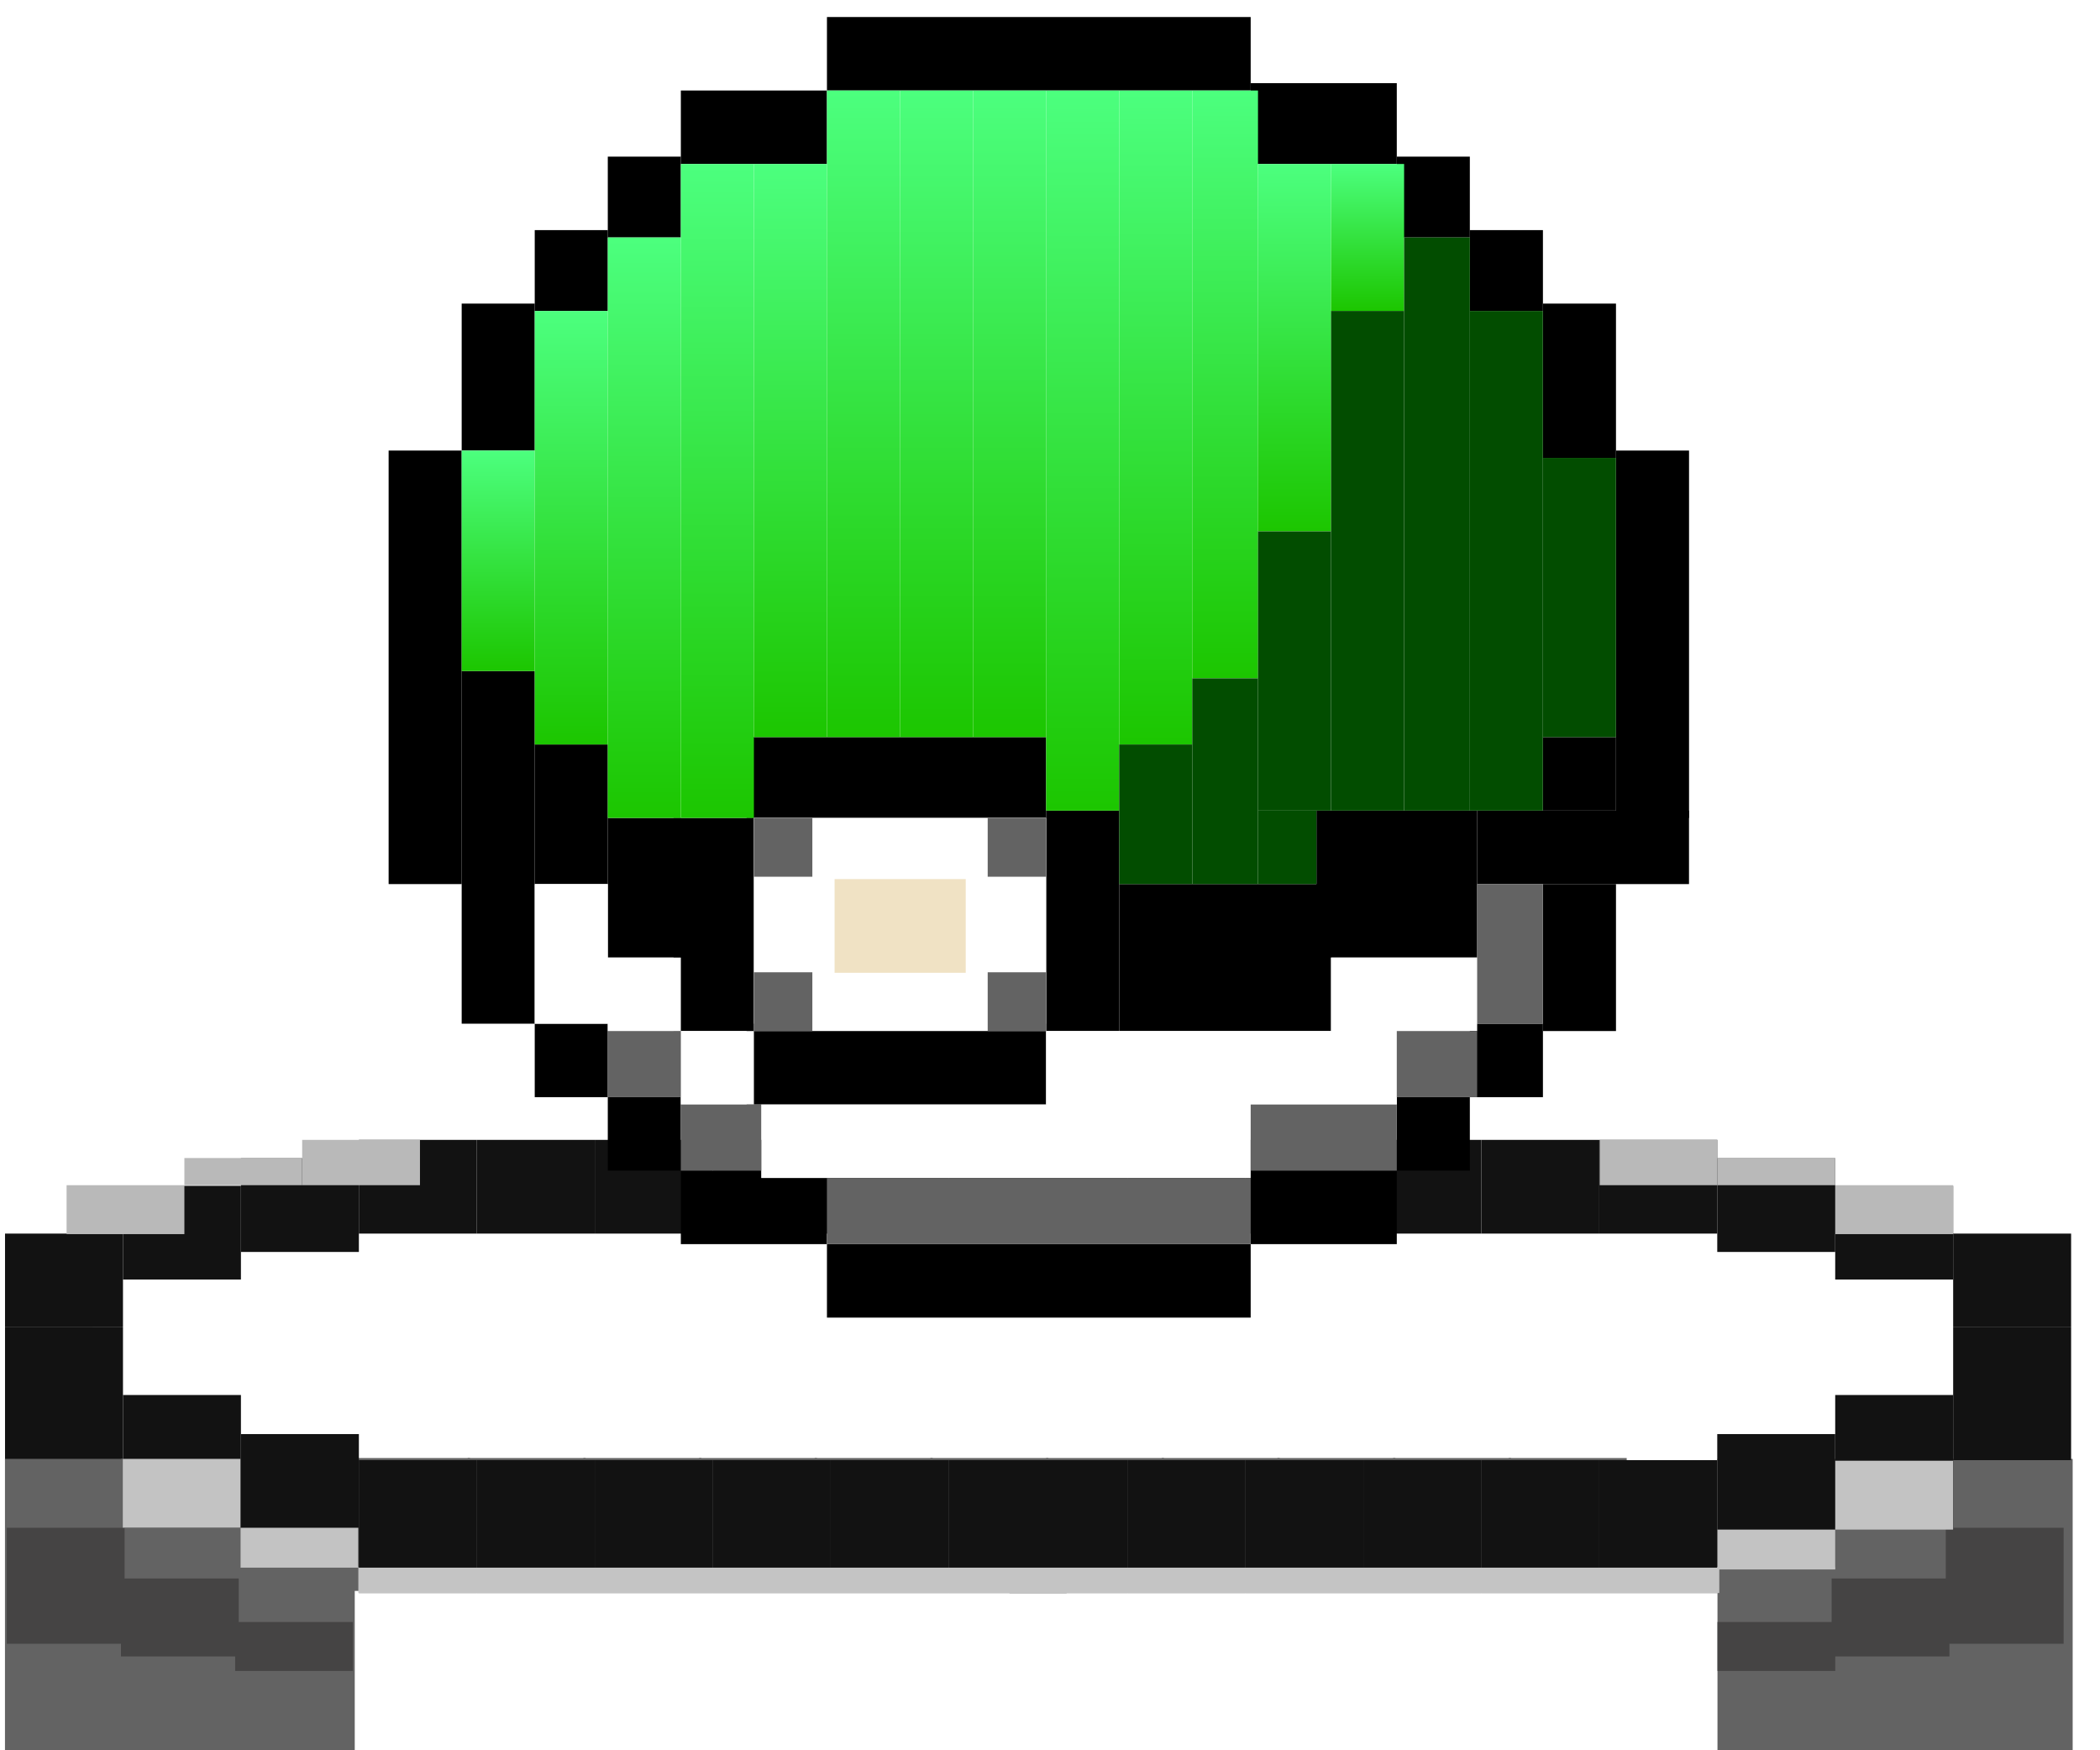 <svg width="66" height="55" viewBox="0 0 66 55" fill="none" xmlns="http://www.w3.org/2000/svg">
<path d="M28.858 41.708H25.151V45.883H28.858V41.708Z" fill="white"/>
<path d="M32.565 41.708H28.858V45.883H32.565V41.708Z" fill="white"/>
<path d="M36.272 41.708H32.565V45.883H36.272V41.708Z" fill="white"/>
<path d="M39.979 41.708H36.272V45.883H39.979V41.708Z" fill="white"/>
<path d="M43.686 41.708H39.979V45.883H43.686V41.708Z" fill="white"/>
<path d="M47.394 41.708H43.687V45.883H47.394V41.708Z" fill="white"/>
<path d="M51.101 41.708H47.394V45.883H51.101V41.708Z" fill="white"/>
<path d="M54.808 41.708H51.101V45.883H54.808V41.708Z" fill="white"/>
<path d="M58.515 41.708H54.808V45.883H58.515V41.708Z" fill="white"/>
<path d="M62.222 41.708H58.515V45.883H62.222V41.708Z" fill="white"/>
<path d="M25.151 41.708H21.444V45.883H25.151V41.708Z" fill="white"/>
<path d="M21.444 41.708H17.737V45.883H21.444V41.708Z" fill="white"/>
<path d="M17.736 41.708H14.029V45.883H17.736V41.708Z" fill="white"/>
<path d="M14.03 41.708H10.322V45.883H14.03V41.708Z" fill="white"/>
<path d="M10.322 41.708H6.615V45.883H10.322V41.708Z" fill="white"/>
<path d="M6.615 41.708H2.908V45.883H6.615V41.708Z" fill="white"/>
<path d="M3.865 41.708H0.158V45.883H3.865V41.708Z" fill="#121212"/>
<path d="M54.035 45.843H11.092V55.07H54.035V45.843Z" fill="white"/>
<path d="M3.858 45.843H0.156V55.07H3.858V45.843Z" fill="#636363"/>
<path d="M11.149 45.843H7.447V55.07H11.149V45.843Z" fill="#636363"/>
<path d="M18.406 45.817H14.699V49.992H18.406V45.817Z" fill="#636363"/>
<path d="M25.677 45.817H21.97V49.992H25.677V45.817Z" fill="#636363"/>
<path d="M32.948 45.817H29.241V49.992H32.948V45.817Z" fill="#636363"/>
<path d="M40.219 45.817H36.511V49.992H40.219V45.817Z" fill="#636363"/>
<path d="M47.489 45.817H43.782V49.992H47.489V45.817Z" fill="#636363"/>
<path d="M65.141 45.843H58.307V55.241H65.141V45.843Z" fill="#636363"/>
<path d="M7.503 45.843H3.801V55.07H7.503V45.843Z" fill="#636363"/>
<path d="M7.503 49.602H3.801V52.051H7.503V49.602Z" fill="#454444"/>
<path d="M11.092 50.969H7.39V52.507H11.092V50.969Z" fill="#454444"/>
<path d="M3.915 48.008H0.213V51.653H3.915V48.008Z" fill="#454444"/>
<path d="M14.771 45.817H11.064V49.992H14.771V45.817Z" fill="#636363"/>
<path d="M22.042 45.817H18.334V49.992H22.042V45.817Z" fill="#636363"/>
<path d="M29.312 45.817H25.605V49.992H29.312V45.817Z" fill="#636363"/>
<path d="M36.583 45.817H32.876V49.992H36.583V45.817Z" fill="#636363"/>
<path d="M43.854 45.817H40.147V49.992H43.854V45.817Z" fill="#636363"/>
<path d="M51.125 45.817H47.418V49.992H51.125V45.817Z" fill="#636363"/>
<path d="M58.421 45.843H53.978V55.07H58.421V45.843Z" fill="#636363"/>
<path d="M57.566 49.602H61.268V52.051H57.566V49.602Z" fill="#454444"/>
<path d="M53.978 50.969H57.68V52.507H53.978V50.969Z" fill="#454444"/>
<path d="M61.154 48.008H64.857V51.653H61.154V48.008Z" fill="#454444"/>
<path d="M7.572 43.836H3.865V48.011H7.572V43.836Z" fill="#121212"/>
<path d="M7.56 45.843H3.858V48.008H7.56V45.843Z" fill="#C3C3C3"/>
<path d="M11.279 45.064H7.572V49.239H11.279V45.064Z" fill="#121212"/>
<path d="M11.262 48.008H7.56V49.261H11.262V48.008Z" fill="#C3C3C3"/>
<path d="M14.986 45.883H11.279V50.058H14.986V45.883Z" fill="#121212"/>
<path d="M18.693 45.883H14.986V50.058H18.693V45.883Z" fill="#121212"/>
<path d="M22.4 45.883H18.693V50.058H22.4V45.883Z" fill="#121212"/>
<path d="M26.108 45.883H22.4V50.058H26.108V45.883Z" fill="#121212"/>
<path d="M29.814 45.883H26.107V50.058H29.814V45.883Z" fill="#121212"/>
<path d="M33.522 45.883H29.815V50.058H33.522V45.883Z" fill="#121212"/>
<path d="M61.385 41.708H65.092V45.883H61.385V41.708Z" fill="#121212"/>
<path d="M57.678 43.836H61.385V48.011H57.678V43.836Z" fill="#121212"/>
<path d="M53.971 45.064H57.678V49.239H53.971V45.064Z" fill="#121212"/>
<path d="M50.264 45.883H53.971V50.058H50.264V45.883Z" fill="#121212"/>
<path d="M46.557 45.883H50.264V50.058H46.557V45.883Z" fill="#121212"/>
<path d="M42.849 45.883H46.556V50.058H42.849V45.883Z" fill="#121212"/>
<path d="M39.142 45.883H42.849V50.058H39.142V45.883Z" fill="#121212"/>
<path d="M35.435 45.883H39.142V50.058H35.435V45.883Z" fill="#121212"/>
<path d="M31.728 45.883H35.435V50.058H31.728V45.883Z" fill="#121212"/>
<path d="M54.035 49.261H11.262V50.058H54.035V49.261Z" fill="#C4C4C4"/>
<path d="M57.68 45.901H61.382V48.065H57.68V45.901Z" fill="#C3C3C3"/>
<path d="M53.978 48.065H57.68V49.318H53.978V48.065Z" fill="#C3C3C3"/>
<path d="M28.858 41.708H25.151V38.764H28.858V41.708Z" fill="white"/>
<path d="M32.565 41.708H28.858V38.764H32.565V41.708Z" fill="white"/>
<path d="M36.272 41.708H32.565V38.764H36.272V41.708Z" fill="white"/>
<path d="M39.979 41.708H36.272V38.764H39.979V41.708Z" fill="white"/>
<path d="M43.686 41.708H39.979V38.764H43.686V41.708Z" fill="white"/>
<path d="M47.394 41.708H43.687V38.764H47.394V41.708Z" fill="white"/>
<path d="M51.101 41.708H47.394V38.764H51.101V41.708Z" fill="white"/>
<path d="M54.808 41.708H51.101V38.764H54.808V41.708Z" fill="white"/>
<path d="M58.515 41.708H54.808V38.764H58.515V41.708Z" fill="white"/>
<path d="M62.222 41.708H58.515V38.764H62.222V41.708Z" fill="white"/>
<path d="M25.151 41.708H21.444V38.764H25.151V41.708Z" fill="white"/>
<path d="M21.444 41.708H17.737V38.764H21.444V41.708Z" fill="white"/>
<path d="M17.736 41.708H14.029V38.764H17.736V41.708Z" fill="white"/>
<path d="M14.029 41.708H10.322V38.764H14.029V41.708Z" fill="white"/>
<path d="M10.322 41.708H6.615V38.764H10.322V41.708Z" fill="white"/>
<path d="M6.615 41.708H2.908V38.764H6.615V41.708Z" fill="white"/>
<path d="M3.865 41.708H0.158V38.764H3.865V41.708Z" fill="#121212"/>
<path d="M7.572 40.207H3.865V37.263H7.572V40.207Z" fill="#121212"/>
<path d="M11.279 39.341H7.572V36.397H11.279V39.341Z" fill="#121212"/>
<path d="M14.986 38.764H11.279V35.819H14.986V38.764Z" fill="#121212"/>
<path d="M18.693 38.764H14.986V35.819H18.693V38.764Z" fill="#121212"/>
<path d="M22.4 38.764H18.693V35.819H22.4V38.764Z" fill="#121212"/>
<path d="M26.107 38.764H22.4V35.819H26.107V38.764Z" fill="#121212"/>
<path d="M29.814 38.764H26.107V35.819H29.814V38.764Z" fill="#121212"/>
<path d="M33.522 38.764H29.814V35.819H33.522V38.764Z" fill="#121212"/>
<path d="M61.385 41.708H65.092V38.764H61.385V41.708Z" fill="#121212"/>
<path d="M57.678 40.207H61.385V37.263H57.678V40.207Z" fill="#121212"/>
<path d="M57.68 38.781H61.382V37.243H57.68V38.781Z" fill="#B9B9B9"/>
<path d="M5.795 38.781H2.093V37.243H5.795V38.781Z" fill="#B9B9B9"/>
<path d="M53.971 39.341H57.678V36.397H53.971V39.341Z" fill="#121212"/>
<path d="M53.978 37.243H57.68V36.389H53.978V37.243Z" fill="#B9B9B9"/>
<path d="M9.497 37.243H5.795V36.389H9.497V37.243Z" fill="#B9B9B9"/>
<path d="M50.264 38.764H53.971V35.819H50.264V38.764Z" fill="#121212"/>
<path d="M50.276 37.243H53.978V35.819H50.276V37.243Z" fill="#B9B9B9"/>
<path d="M13.199 37.243H9.497V35.819H13.199V37.243Z" fill="#B9B9B9"/>
<path d="M46.557 38.764H50.264V35.819H46.557V38.764Z" fill="#121212"/>
<path d="M42.849 38.764H46.556V35.819H42.849V38.764Z" fill="#121212"/>
<path d="M39.142 38.764H42.849V35.819H39.142V38.764Z" fill="#121212"/>
<path d="M35.435 38.764H39.142V35.819H35.435V38.764Z" fill="#121212"/>
<path d="M31.728 38.764H35.435V35.819H31.728V38.764Z" fill="#121212"/>
<path d="M39.307 0.535H25.99V2.844H39.307V0.535Z" fill="black"/>
<path d="M25.99 2.844H21.398V5.153H25.99V2.844Z" fill="black"/>
<path d="M21.398 4.922H19.102V7.462H21.398V4.922Z" fill="black"/>
<path d="M19.102 7.231H16.806V9.771H19.102V7.231Z" fill="black"/>
<path d="M16.806 9.54H14.51V14.158H16.806V9.54Z" fill="black"/>
<path d="M14.51 14.158H12.214V27.781H14.51V14.158Z" fill="black"/>
<path d="M16.806 21.085H14.51V32.168H16.806V21.085Z" fill="black"/>
<path d="M19.102 23.394H16.806V27.781H19.102V23.394Z" fill="black"/>
<path d="M21.398 25.703H19.102V30.09H21.398V25.703Z" fill="black"/>
<path d="M32.878 23.163H23.465V25.703H32.878V23.163Z" fill="black"/>
<path d="M32.878 32.168H23.465V34.708H32.878V32.168Z" fill="black"/>
<path d="M35.174 25.472H32.878V32.399H35.174V25.472Z" fill="black"/>
<path d="M46.425 25.472H41.374V30.09H46.425V25.472Z" fill="black"/>
<path d="M53.083 25.472H46.425V27.781H53.083V25.472Z" fill="black"/>
<path d="M50.788 27.781H48.492V32.399H50.788V27.781Z" fill="black"/>
<path d="M53.084 14.158H50.788V25.703H53.084V14.158Z" fill="black"/>
<path d="M50.788 23.163H48.492V25.472H50.788V23.163Z" fill="black"/>
<path d="M48.492 32.168H46.195V34.477H48.492V32.168Z" fill="black"/>
<path d="M19.102 32.168H16.806V34.477H19.102V32.168Z" fill="black"/>
<path d="M46.195 34.477H43.899V36.786H46.195V34.477Z" fill="black"/>
<path d="M21.398 34.477H19.102V36.786H21.398V34.477Z" fill="black"/>
<path d="M43.899 36.786H39.307V39.095H43.899V36.786Z" fill="black"/>
<path d="M25.99 36.786H21.398V39.095H25.99V36.786Z" fill="black"/>
<path d="M39.307 39.095H25.99V41.404H39.307V39.095Z" fill="black"/>
<path d="M50.788 9.54H48.492V14.389H50.788V9.54Z" fill="black"/>
<path d="M48.492 7.231H46.195V9.771H48.492V7.231Z" fill="black"/>
<path d="M46.195 4.922H43.899V7.462H46.195V4.922Z" fill="black"/>
<path d="M43.899 2.613H39.307V5.153H43.899V2.613Z" fill="black"/>
<path d="M41.833 27.781H35.175V32.399H41.833V27.781Z" fill="black"/>
<path d="M23.694 25.703H21.169V32.399H23.694V25.703Z" fill="black"/>
<path d="M16.806 14.158H14.51V21.085H16.806V14.158Z" fill="url(#paint0_linear_356_5491)"/>
<path d="M19.102 9.771H16.806V23.394H19.102V9.771Z" fill="url(#paint1_linear_356_5491)"/>
<path d="M21.398 7.462H19.102V25.703H21.398V7.462Z" fill="url(#paint2_linear_356_5491)"/>
<path d="M23.694 5.153H21.398V25.703H23.694V5.153Z" fill="url(#paint3_linear_356_5491)"/>
<path d="M25.99 5.153H23.694V23.163H25.99V5.153Z" fill="url(#paint4_linear_356_5491)"/>
<path d="M28.286 2.844H25.99V23.163H28.286V2.844Z" fill="url(#paint5_linear_356_5491)"/>
<path d="M30.582 2.844H28.286V23.163H30.582V2.844Z" fill="url(#paint6_linear_356_5491)"/>
<path d="M32.878 2.844H30.582V23.163H32.878V2.844Z" fill="url(#paint7_linear_356_5491)"/>
<path d="M35.174 2.844H32.878V25.472H35.174V2.844Z" fill="url(#paint8_linear_356_5491)"/>
<path d="M37.471 2.844H35.175V23.394H37.471V2.844Z" fill="url(#paint9_linear_356_5491)"/>
<path d="M39.537 2.844H37.471V21.316H39.537V2.844Z" fill="url(#paint10_linear_356_5491)"/>
<path d="M41.833 5.153H39.537V16.698H41.833V5.153Z" fill="url(#paint11_linear_356_5491)"/>
<path d="M44.129 5.153H41.833V9.771H44.129V5.153Z" fill="url(#paint12_linear_356_5491)"/>
<path d="M32.878 25.703H23.694V32.399H32.878V25.703Z" fill="white"/>
<path d="M25.531 25.703H23.694V27.55H25.531V25.703Z" fill="#636363"/>
<path d="M32.879 25.703H31.042V27.55H32.879V25.703Z" fill="#636363"/>
<path d="M32.879 30.552H31.042V32.399H32.879V30.552Z" fill="#636363"/>
<path d="M25.531 30.552H23.694V32.399H25.531V30.552Z" fill="#636363"/>
<g filter="url(#filter0_d_356_5491)">
<path d="M30.352 27.624H26.23V30.568H30.352V27.624Z" fill="#F0E2C4"/>
</g>
<path d="M19.102 27.781H16.806V32.168H19.102V27.781Z" fill="white"/>
<path d="M21.398 30.09H19.102V32.399H21.398V30.09Z" fill="white"/>
<path d="M23.694 32.399H21.398V34.708H23.694V32.399Z" fill="white"/>
<path d="M39.307 34.708H23.924V37.017H39.307V34.708Z" fill="white"/>
<path d="M43.899 32.399H32.878V34.708H43.899V32.399Z" fill="white"/>
<path d="M46.425 30.09H41.833V32.399H46.425V30.09Z" fill="white"/>
<path d="M21.398 32.399H19.102V34.477H21.398V32.399Z" fill="#636363"/>
<path d="M23.924 34.708H21.398V36.786H23.924V34.708Z" fill="#636363"/>
<path d="M39.307 37.017H25.99V39.095H39.307V37.017Z" fill="#636363"/>
<path d="M43.899 34.708H39.307V36.786H43.899V34.708Z" fill="#636363"/>
<path d="M46.425 32.399H43.899V34.477H46.425V32.399Z" fill="#636363"/>
<path d="M48.491 27.781H46.425V32.168H48.491V27.781Z" fill="#636363"/>
<path d="M37.47 23.394H35.174V27.781H37.47V23.394Z" fill="#024D00"/>
<path d="M39.537 21.316H37.471V27.781H39.537V21.316Z" fill="#024D00"/>
<path d="M41.833 16.698H39.537V25.472H41.833V16.698Z" fill="#024D00"/>
<path d="M44.129 9.771H41.833V25.472H44.129V9.771Z" fill="#024D00"/>
<path d="M46.196 7.462H44.129V25.472H46.196V7.462Z" fill="#024D00"/>
<path d="M48.491 9.771H46.195V25.472H48.491V9.771Z" fill="#024D00"/>
<path d="M50.788 14.389H48.492V23.163H50.788V14.389Z" fill="#024D00"/>
<path d="M41.374 25.472H39.537V27.781H41.374V25.472Z" fill="#024D00"/>
<defs>
<filter id="filter0_d_356_5491" x="-0.376" y="1.018" width="57.334" height="56.156" filterUnits="userSpaceOnUse" color-interpolation-filters="sRGB">
<feFlood flood-opacity="0" result="BackgroundImageFix"/>
<feColorMatrix in="SourceAlpha" type="matrix" values="0 0 0 0 0 0 0 0 0 0 0 0 0 0 0 0 0 0 127 0" result="hardAlpha"/>
<feOffset/>
<feGaussianBlur stdDeviation="13.303"/>
<feComposite in2="hardAlpha" operator="out"/>
<feColorMatrix type="matrix" values="0 0 0 0 0.975 0 0 0 0 0.865 0 0 0 0 0.63 0 0 0 1 0"/>
<feBlend mode="normal" in2="BackgroundImageFix" result="effect1_dropShadow_356_5491"/>
<feBlend mode="normal" in="SourceGraphic" in2="effect1_dropShadow_356_5491" result="shape"/>
</filter>
<linearGradient id="paint0_linear_356_5491" x1="15.658" y1="14.158" x2="15.658" y2="21.085" gradientUnits="userSpaceOnUse">
<stop stop-color="#4CFF7E"/>
<stop offset="1" stop-color="#1CC600"/>
</linearGradient>
<linearGradient id="paint1_linear_356_5491" x1="17.954" y1="9.771" x2="17.954" y2="23.394" gradientUnits="userSpaceOnUse">
<stop stop-color="#4CFF7E"/>
<stop offset="1" stop-color="#1CC600"/>
</linearGradient>
<linearGradient id="paint2_linear_356_5491" x1="20.25" y1="7.462" x2="20.25" y2="25.703" gradientUnits="userSpaceOnUse">
<stop stop-color="#4CFF7E"/>
<stop offset="1" stop-color="#1CC600"/>
</linearGradient>
<linearGradient id="paint3_linear_356_5491" x1="22.546" y1="5.153" x2="22.546" y2="25.703" gradientUnits="userSpaceOnUse">
<stop stop-color="#4CFF7E"/>
<stop offset="1" stop-color="#1CC600"/>
</linearGradient>
<linearGradient id="paint4_linear_356_5491" x1="24.842" y1="5.153" x2="24.842" y2="23.163" gradientUnits="userSpaceOnUse">
<stop stop-color="#4CFF7E"/>
<stop offset="1" stop-color="#1CC600"/>
</linearGradient>
<linearGradient id="paint5_linear_356_5491" x1="27.138" y1="2.844" x2="27.138" y2="23.163" gradientUnits="userSpaceOnUse">
<stop stop-color="#4CFF7E"/>
<stop offset="1" stop-color="#1CC600"/>
</linearGradient>
<linearGradient id="paint6_linear_356_5491" x1="29.434" y1="2.844" x2="29.434" y2="23.163" gradientUnits="userSpaceOnUse">
<stop stop-color="#4CFF7E"/>
<stop offset="1" stop-color="#1CC600"/>
</linearGradient>
<linearGradient id="paint7_linear_356_5491" x1="31.73" y1="2.844" x2="31.73" y2="23.163" gradientUnits="userSpaceOnUse">
<stop stop-color="#4CFF7E"/>
<stop offset="1" stop-color="#1CC600"/>
</linearGradient>
<linearGradient id="paint8_linear_356_5491" x1="34.026" y1="2.844" x2="34.026" y2="25.472" gradientUnits="userSpaceOnUse">
<stop stop-color="#4CFF7E"/>
<stop offset="1" stop-color="#1CC600"/>
</linearGradient>
<linearGradient id="paint9_linear_356_5491" x1="36.323" y1="2.844" x2="36.323" y2="23.394" gradientUnits="userSpaceOnUse">
<stop stop-color="#4CFF7E"/>
<stop offset="1" stop-color="#1CC600"/>
</linearGradient>
<linearGradient id="paint10_linear_356_5491" x1="38.504" y1="2.844" x2="38.504" y2="21.316" gradientUnits="userSpaceOnUse">
<stop stop-color="#4CFF7E"/>
<stop offset="1" stop-color="#1CC600"/>
</linearGradient>
<linearGradient id="paint11_linear_356_5491" x1="40.685" y1="5.153" x2="40.685" y2="16.698" gradientUnits="userSpaceOnUse">
<stop stop-color="#4CFF7E"/>
<stop offset="1" stop-color="#1CC600"/>
</linearGradient>
<linearGradient id="paint12_linear_356_5491" x1="42.981" y1="5.153" x2="42.981" y2="9.771" gradientUnits="userSpaceOnUse">
<stop stop-color="#4CFF7E"/>
<stop offset="1" stop-color="#1CC600"/>
</linearGradient>
</defs>
</svg>
